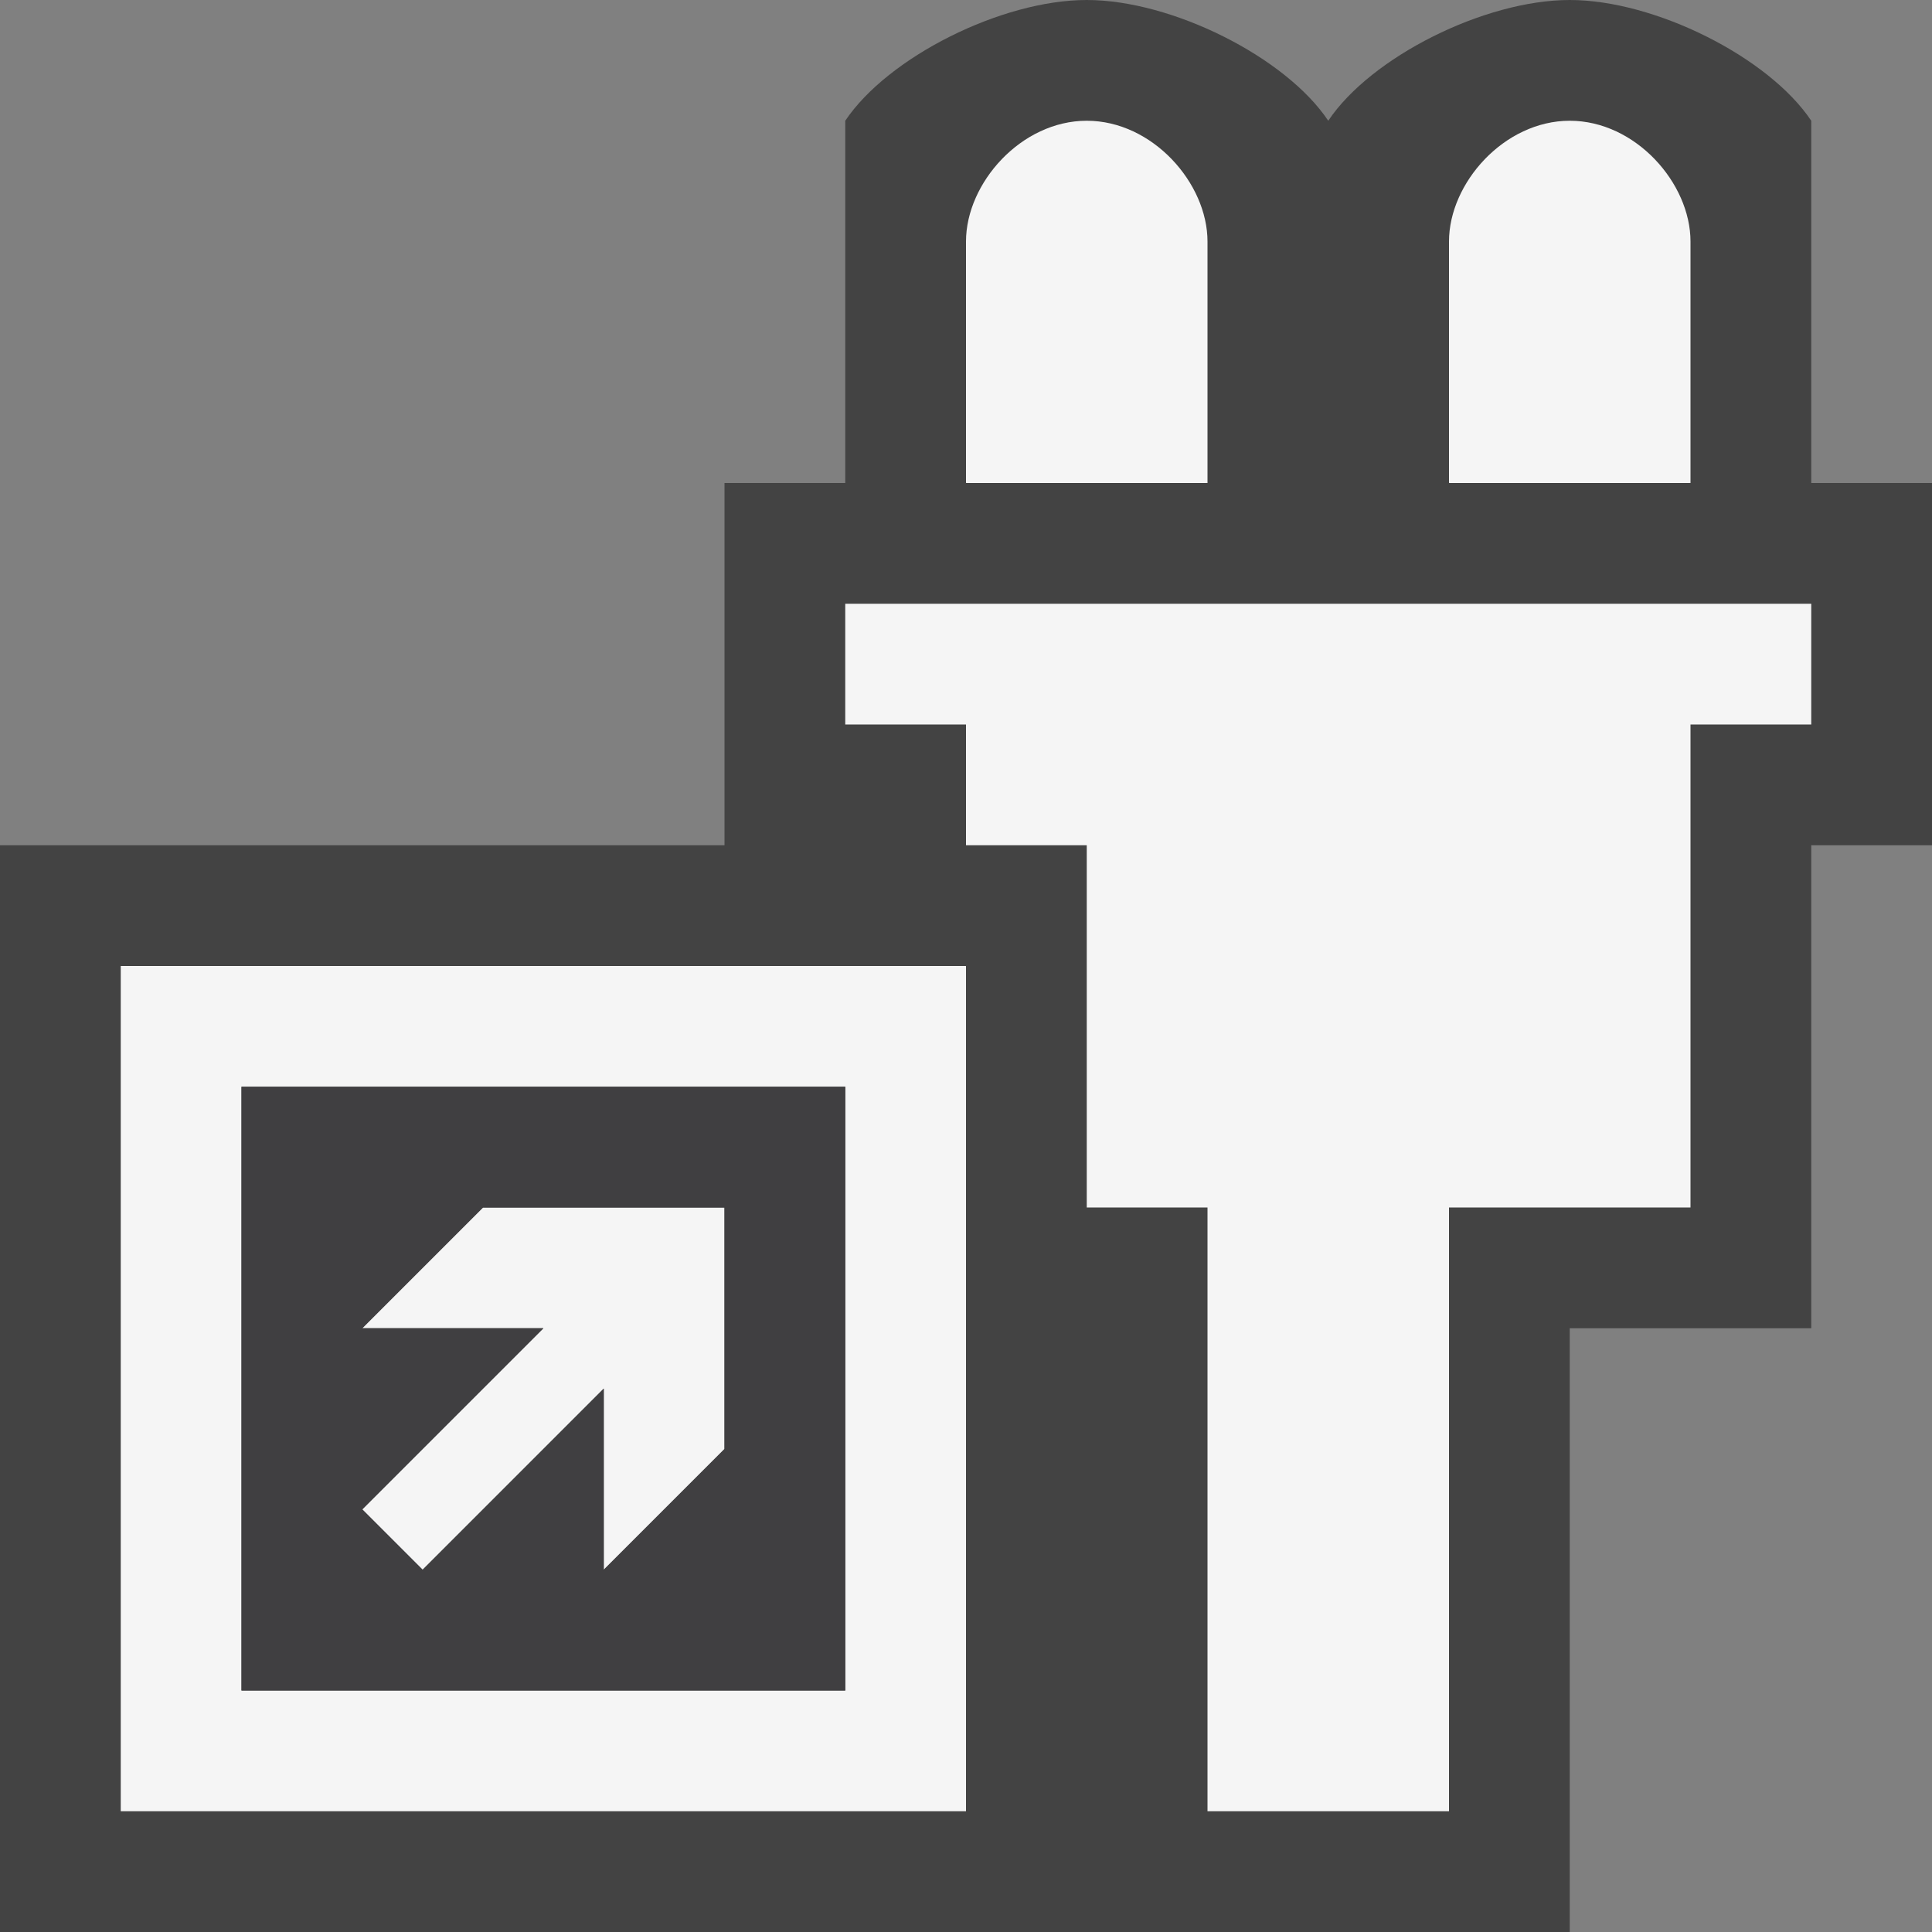 <svg xmlns="http://www.w3.org/2000/svg" viewBox="0 0 16 16"><rect x="0" y="0" width="16" height="16" fill="#808080" stroke="none"/><style>.st0{opacity:0}.st0,.st1{fill:#434343}.st2{fill:none}.st3{fill:#f5f5f5}.st4{fill:#403F41}</style><g id="outline"><path class="st0" d="M0 0h16v16H0z"/><path class="st1" d="M15 4V1c-.352-.527-1.295-1-2-1-.707 0-1.648.473-2 1-.352-.527-1.294-1-2-1S7.353.473 7 1v3H6v3H0v9h13v-5h2V7h1V4h-1z"/></g><g id="icon_x5F_bg"><path class="st2" d="M7 9H2v5h5V9zm-1 3l-1 1v-1.5L3.5 13l-.5-.5L4.5 11H3l1-1h2v2z"/><path class="st3" d="M10 2c0-.484-.456-1-1-1-.543 0-1 .516-1 1v2h2V2zM14 2c0-.484-.456-1-1-1-.543 0-1 .516-1 1v2h2V2zM3 11h1.5L3 12.5l.5.5L5 11.5V13l1-1v-2H4z"/><path class="st3" d="M1 15h7V8H1v7zm1-6h5v5H2V9z"/><path class="st3" d="M7 5v1h1v1h1v3h1v5h2v-5h2V6h1V5z"/></g><path class="st4" d="M2 9v5h5V9H2zm4 3l-1 1v-1.5L3.5 13l-.5-.5L4.5 11H3l1-1h2v2z" id="icon_x5F_fg"/></svg>